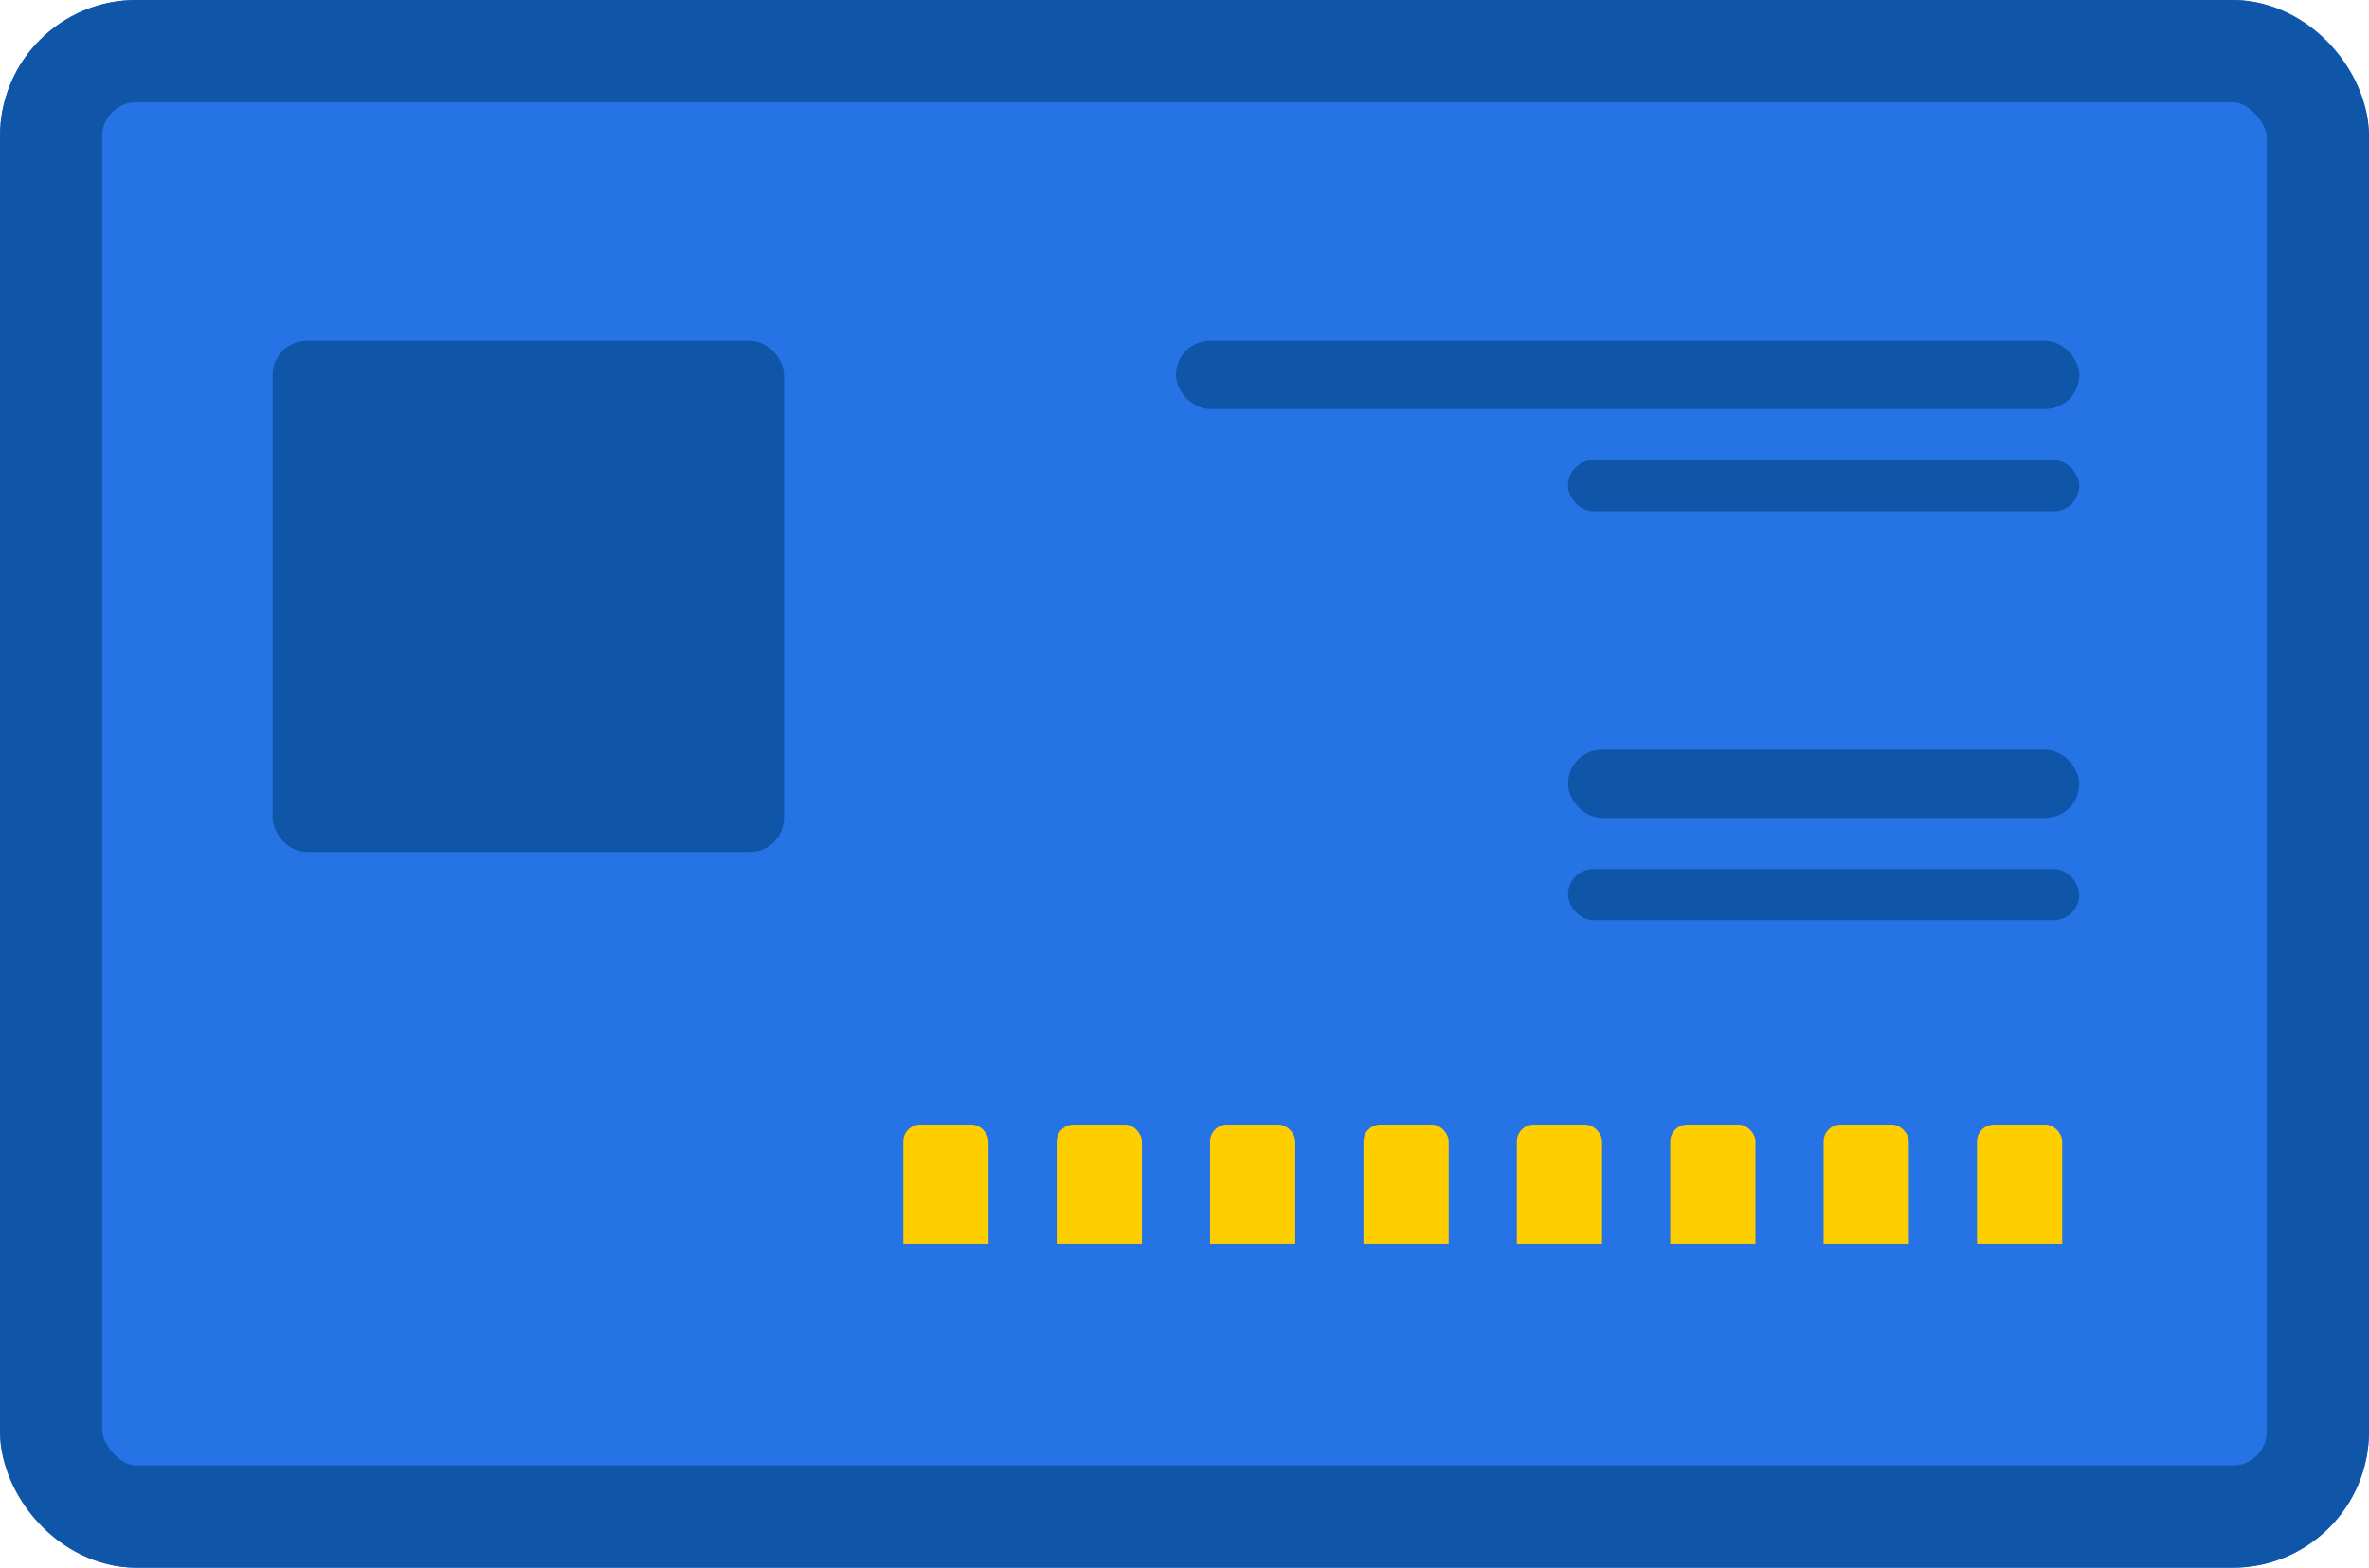 <svg xmlns="http://www.w3.org/2000/svg" xmlns:xlink="http://www.w3.org/1999/xlink" width="139" height="92" viewBox="0 0 139 92">
  <defs>
    <clipPath id="clip-path">
      <rect width="69" height="7" fill="none"/>
    </clipPath>
  </defs>
  <g id="Group_448" data-name="Group 448" transform="translate(-656 -360)">
    <g id="Rectangle_138" data-name="Rectangle 138" transform="translate(656 360)" fill="#2673e5" stroke="#0f55a8" stroke-width="6">
      <rect width="139" height="92" rx="8" stroke="none"/>
      <rect x="3" y="3" width="133" height="86" rx="5" fill="none"/>
    </g>
    <g id="Repeat_Grid_1" data-name="Repeat Grid 1" transform="translate(709 426)" clip-path="url(#clip-path)">
      <g transform="translate(-670.728 -435)">
        <rect id="Rectangle_144" data-name="Rectangle 144" width="5" height="10" rx="1" transform="translate(670.728 435)" fill="#ffce00"/>
      </g>
      <g transform="translate(-661.728 -435)">
        <rect id="Rectangle_144-2" data-name="Rectangle 144" width="5" height="10" rx="1" transform="translate(670.728 435)" fill="#ffce00"/>
      </g>
      <g transform="translate(-652.728 -435)">
        <rect id="Rectangle_144-3" data-name="Rectangle 144" width="5" height="10" rx="1" transform="translate(670.728 435)" fill="#ffce00"/>
      </g>
      <g transform="translate(-643.728 -435)">
        <rect id="Rectangle_144-4" data-name="Rectangle 144" width="5" height="10" rx="1" transform="translate(670.728 435)" fill="#ffce00"/>
      </g>
      <g transform="translate(-634.728 -435)">
        <rect id="Rectangle_144-5" data-name="Rectangle 144" width="5" height="10" rx="1" transform="translate(670.728 435)" fill="#ffce00"/>
      </g>
      <g transform="translate(-625.728 -435)">
        <rect id="Rectangle_144-6" data-name="Rectangle 144" width="5" height="10" rx="1" transform="translate(670.728 435)" fill="#ffce00"/>
      </g>
      <g transform="translate(-616.728 -435)">
        <rect id="Rectangle_144-7" data-name="Rectangle 144" width="5" height="10" rx="1" transform="translate(670.728 435)" fill="#ffce00"/>
      </g>
      <g transform="translate(-607.728 -435)">
        <rect id="Rectangle_144-8" data-name="Rectangle 144" width="5" height="10" rx="1" transform="translate(670.728 435)" fill="#ffce00"/>
      </g>
    </g>
    <rect id="Rectangle_140" data-name="Rectangle 140" width="53" height="4" rx="2" transform="translate(725 380)" fill="#0f55a8"/>
    <rect id="Rectangle_141" data-name="Rectangle 141" width="30" height="3" rx="1.5" transform="translate(748 387)" fill="#0f55a8"/>
    <rect id="Rectangle_142" data-name="Rectangle 142" width="30" height="4" rx="2" transform="translate(748 404)" fill="#0f55a8"/>
    <rect id="Rectangle_509" data-name="Rectangle 509" width="30" height="30" rx="2" transform="translate(672 380)" fill="#0f55a8"/>
    <rect id="Rectangle_143" data-name="Rectangle 143" width="30" height="3" rx="1.5" transform="translate(748 411)" fill="#0f55a8"/>
  </g>
</svg>
